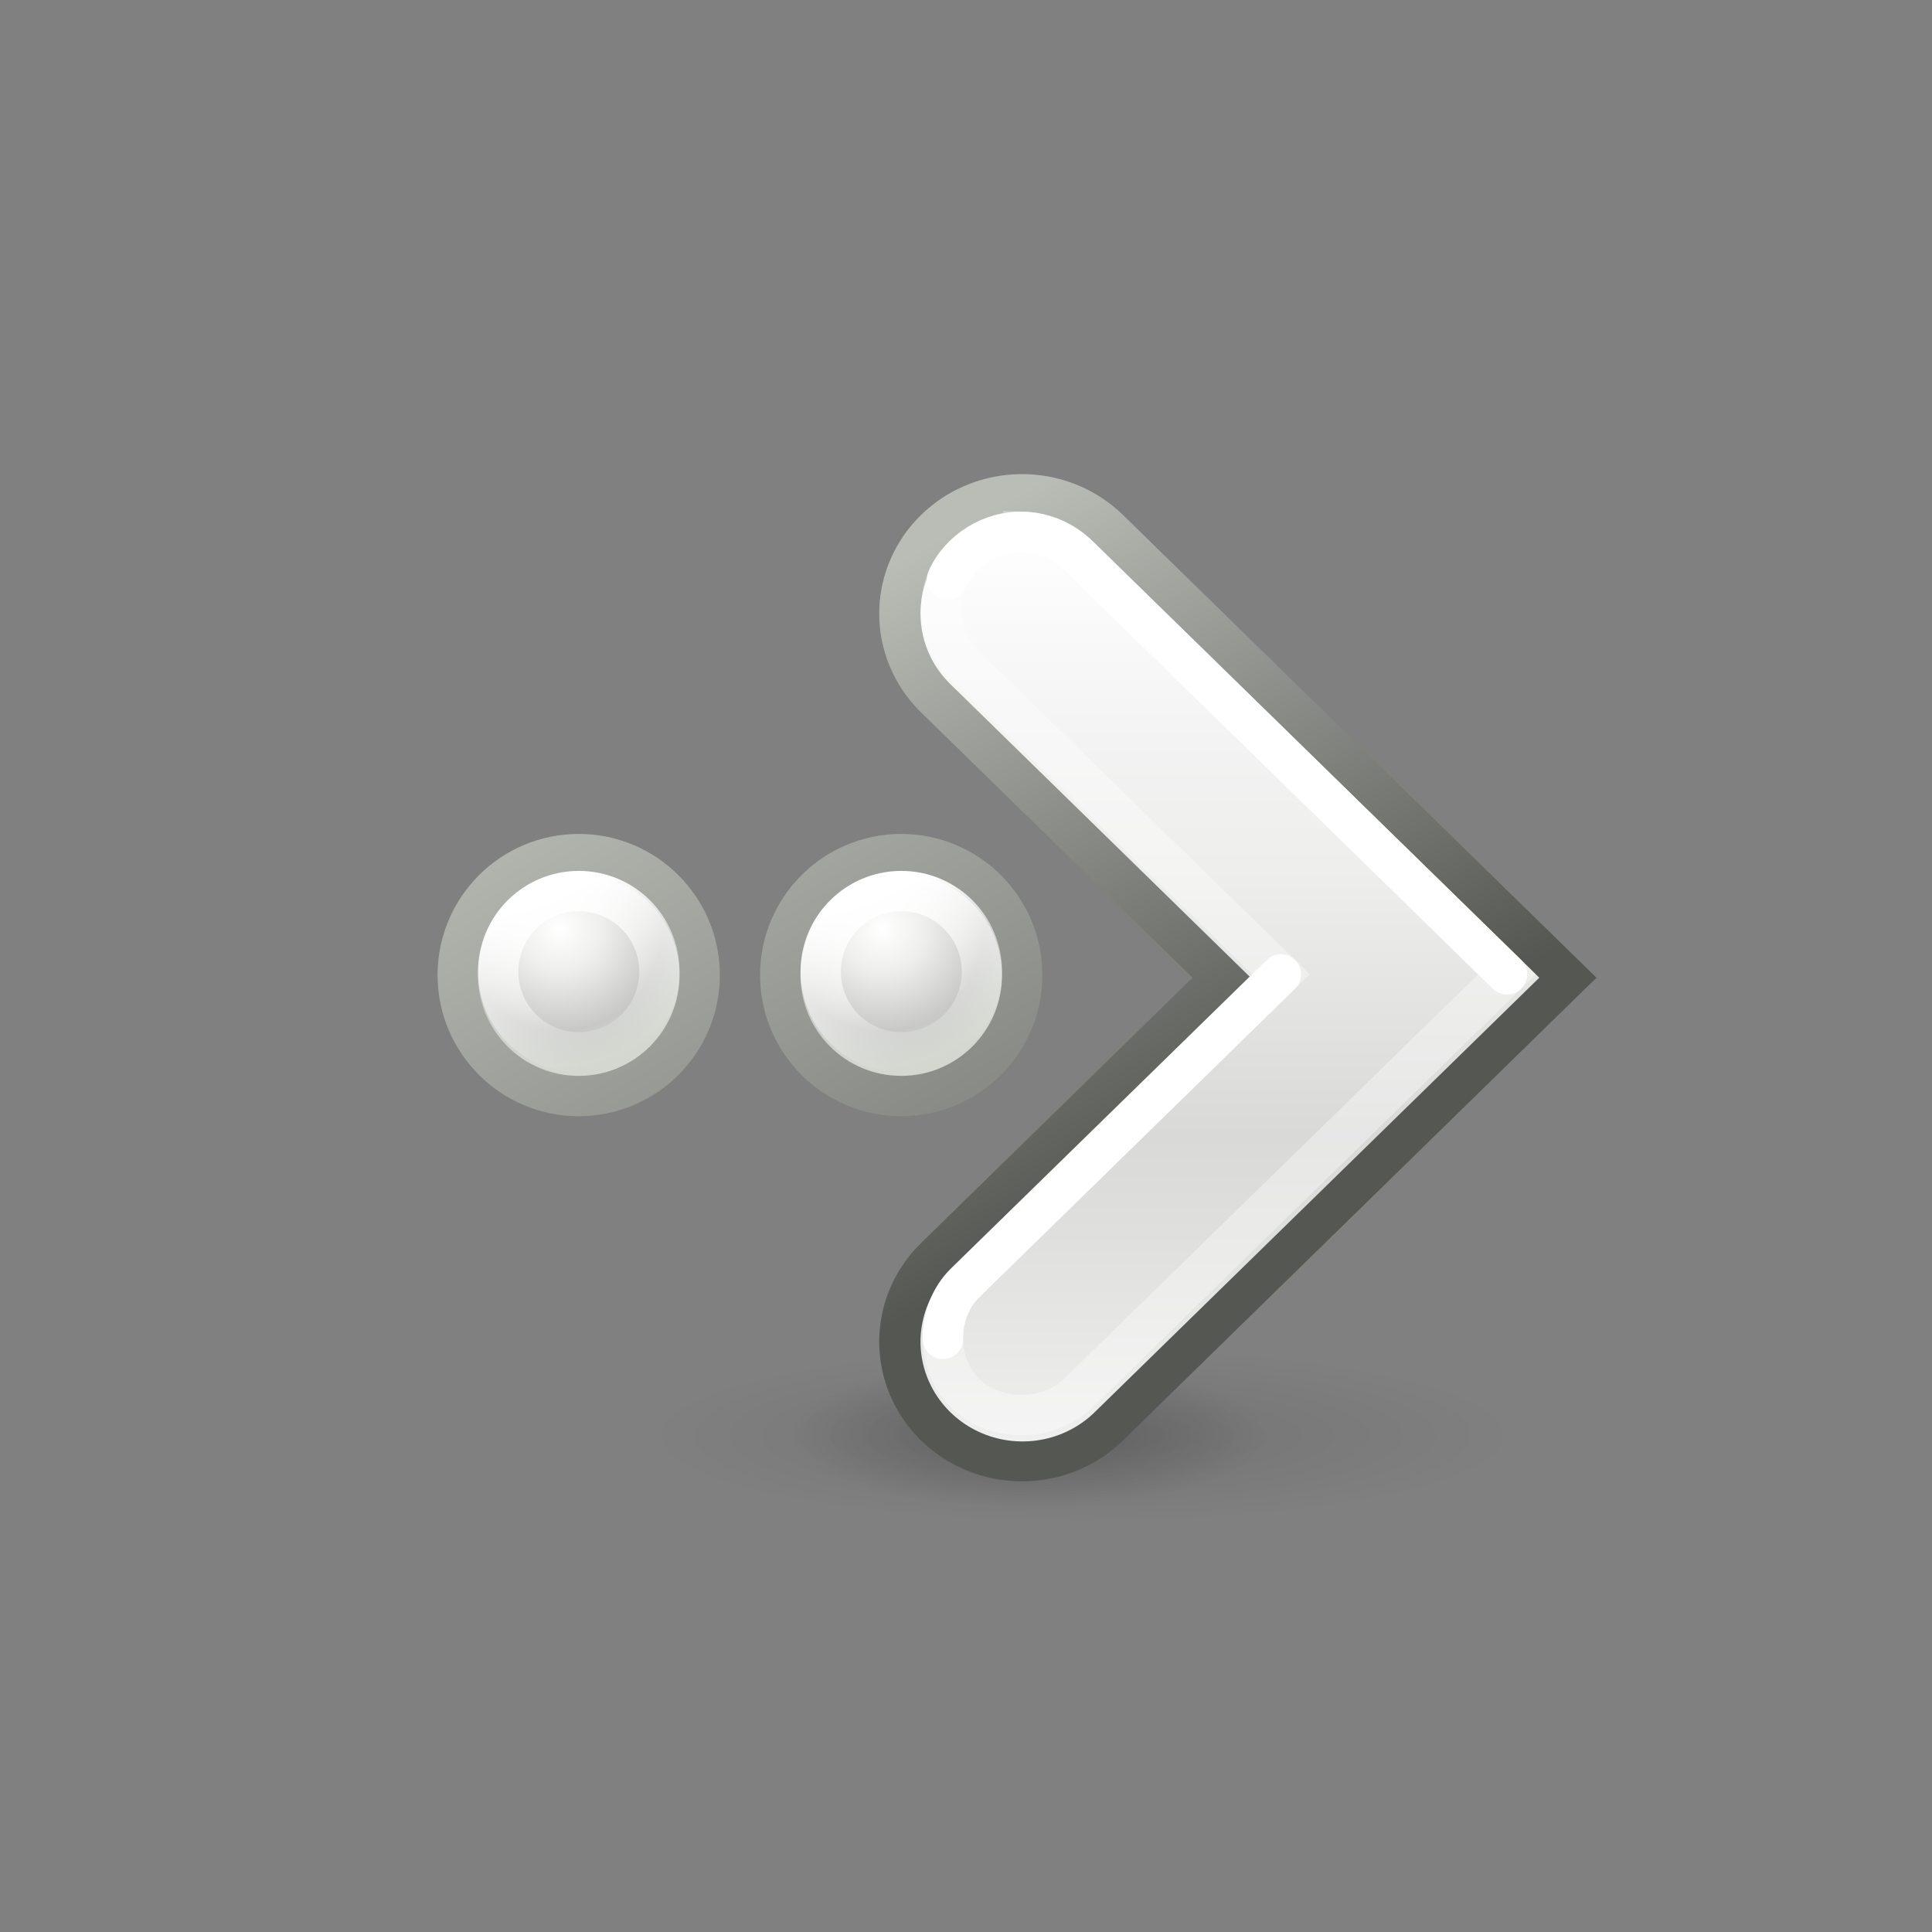 <?xml version="1.0" encoding="UTF-8" standalone="no"?>
<!-- Created with Inkscape (http://www.inkscape.org/) -->

<svg
   width="48"
   height="48"
   viewBox="0 0 12.7 12.7"
   version="1.1"
   id="svg4296"
   inkscape:version="1.1.1 (3bf5ae0d25, 2021-09-20)"
   sodipodi:docname="go-forward.svg"
   xmlns:inkscape="http://www.inkscape.org/namespaces/inkscape"
   xmlns:sodipodi="http://sodipodi.sourceforge.net/DTD/sodipodi-0.dtd"
   xmlns:xlink="http://www.w3.org/1999/xlink"
   xmlns="http://www.w3.org/2000/svg"
   xmlns:svg="http://www.w3.org/2000/svg">
  <rect x="0" y="0" width="12.7" height="12.7" fill="#808080" stroke="none"/>
  <sodipodi:namedview
     id="namedview4298"
     pagecolor="#ededed"
     bordercolor="#666666"
     borderopacity="1.0"
     inkscape:pageshadow="2"
     inkscape:pageopacity="0"
     inkscape:pagecheckerboard="0"
     inkscape:document-units="px"
     showgrid="true"
     units="px"
     inkscape:showpageshadow="false"
     showguides="true"
     inkscape:guide-bbox="true"
     inkscape:zoom="11.4017"
     inkscape:cx="33.021392"
     inkscape:cy="23.899945"
     inkscape:window-width="1920"
     inkscape:window-height="1001"
     inkscape:window-x="-9"
     inkscape:window-y="-9"
     inkscape:window-maximized="1"
     inkscape:current-layer="layer1">
    <inkscape:grid
       type="xygrid"
       id="grid4462"
       spacingx="0.265"
       spacingy="0.265"
       empspacing="4"
       originx="0"
       originy="0" />
    <sodipodi:guide
       position="0.265,0.265"
       orientation="1,0"
       id="guide4464" />
    <sodipodi:guide
       position="0.265,12.435"
       orientation="0,-1"
       id="guide4466" />
    <sodipodi:guide
       position="12.435,0.265"
       orientation="0,-1"
       id="guide4468" />
    <sodipodi:guide
       position="12.435,12.435"
       orientation="1,0"
       id="guide4470" />
  </sodipodi:namedview>
  <defs
     id="defs4293">
    <radialGradient
       inkscape:collect="always"
       xlink:href="#linearGradient6462-6-8-548-9-7-4-8-1-4"
       id="radialGradient5177"
       gradientUnits="userSpaceOnUse"
       gradientTransform="matrix(1,0,0,0.339,-1.3828527e-8,130.471)"
       cx="33.875"
       cy="197.297"
       fx="33.875"
       fy="197.297"
       r="4.844" />
    <linearGradient
       inkscape:collect="always"
       id="linearGradient6462-6-8-548-9-7-4-8-1-4">
      <stop
         style="stop-color:#000000;stop-opacity:1;"
         offset="0"
         id="stop6464-5-9-94-5-6-3-6-8-8" />
      <stop
         style="stop-color:#000000;stop-opacity:0;"
         offset="1"
         id="stop6466-3-6-1-7-0-6-2-9-1" />
    </linearGradient>
    <radialGradient
       inkscape:collect="always"
       xlink:href="#linearGradient6462-6-8-548-9-7-4-8-1-4"
       id="radialGradient5179"
       gradientUnits="userSpaceOnUse"
       gradientTransform="matrix(1,0,0,0.339,0,130.471)"
       cx="33.875"
       cy="197.297"
       fx="33.875"
       fy="197.297"
       r="4.844" />
    <linearGradient
       inkscape:collect="always"
       xlink:href="#linearGradient4022-6-3-6-17-6-8-8"
       id="linearGradient5159"
       gradientUnits="userSpaceOnUse"
       gradientTransform="matrix(-1,0,0,1,-70.665,-0.017)"
       x1="-39.666"
       y1="198.908"
       x2="-52.334"
       y2="176.967" />
    <linearGradient
       inkscape:collect="always"
       id="linearGradient4022-6-3-6-17-6-8-8">
      <stop
         style="stop-color:#555753;stop-opacity:1"
         offset="0"
         id="stop4024-1-0-3-4-8-5-0" />
      <stop
         style="stop-color:#babdb6;stop-opacity:1"
         offset="1"
         id="stop4026-2-4-7-1-4-9-2" />
    </linearGradient>
    <linearGradient
       inkscape:collect="always"
       xlink:href="#linearGradient4034-0-4-3-5-4-1-5"
       id="linearGradient5163"
       gradientUnits="userSpaceOnUse"
       gradientTransform="matrix(-1,0,0,1,-150.665,-0.017)"
       x1="-86.552"
       y1="185.439"
       x2="-83.371"
       y2="197.313" />
    <linearGradient
       inkscape:collect="always"
       id="linearGradient4034-0-4-3-5-4-1-5">
      <stop
         style="stop-color:#eeeeec;stop-opacity:1"
         offset="0"
         id="stop4036-5-7-2-3-0-7-1" />
      <stop
         style="stop-color:#babdb6;stop-opacity:1"
         offset="1"
         id="stop4038-9-6-0-6-8-5-1" />
    </linearGradient>
    <linearGradient
       inkscape:collect="always"
       xlink:href="#linearGradient4632-1-3-9-3-2-39-6-6-8"
       id="linearGradient5161"
       gradientUnits="userSpaceOnUse"
       gradientTransform="matrix(-1,0,0,1,-150.665,-0.017)"
       x1="-74.52"
       y1="169.06"
       x2="-74.52"
       y2="205.942" />
    <linearGradient
       id="linearGradient4632-1-3-9-3-2-39-6-6-8">
      <stop
         style="stop-color:#eeeeec;stop-opacity:1"
         offset="0"
         id="stop4634-1-8-3-9-0-8-3-2-5" />
      <stop
         id="stop4636-1-9-9-8-8-8-1-1-0"
         offset="0.027"
         style="stop-color:#ffffff;stop-opacity:1;" />
      <stop
         id="stop4638-8-3-9-6-6-04-2-7-6"
         offset="0.275"
         style="stop-color:#f2f2f2;stop-opacity:1;" />
      <stop
         id="stop4640-8-5-7-8-9-6-2-8-4"
         offset="0.387"
         style="stop-color:#eeeeec;stop-opacity:1" />
      <stop
         id="stop4642-5-41-9-6-9-9-9-5-6"
         offset="0.665"
         style="stop-color:#d9dad8;stop-opacity:1" />
      <stop
         id="stop4644-5-2-7-9-2-7-8-7-2"
         offset="0.767"
         style="stop-color:#dfe0dd;stop-opacity:1" />
      <stop
         style="stop-color:#f0f0f0;stop-opacity:1"
         offset="1"
         id="stop4646-3-2-3-7-3-0-5-4-5" />
    </linearGradient>
    <radialGradient
       inkscape:collect="always"
       xlink:href="#linearGradient4869-4-3-8-0-6"
       id="radialGradient5165"
       gradientUnits="userSpaceOnUse"
       gradientTransform="matrix(-1.007,0,0,1.007,-80.822,-1.259)"
       cx="-42.26"
       cy="185.569"
       fx="-42.26"
       fy="185.569"
       r="2.355" />
    <linearGradient
       id="linearGradient4869-4-3-8-0-6">
      <stop
         style="stop-color:#ffffff;stop-opacity:1"
         offset="0"
         id="stop4871-6-3-8-3-2" />
      <stop
         id="stop4879-7-7-1-0-8"
         offset="0.318"
         style="stop-color:#eeeeec;stop-opacity:1" />
      <stop
         id="stop4877-6-51-8-4-4"
         offset="0.747"
         style="stop-color:#c8c9c6;stop-opacity:1" />
      <stop
         style="stop-color:#d3d7cf;stop-opacity:1"
         offset="1"
         id="stop4873-1-5-7-4-7" />
    </linearGradient>
    <linearGradient
       inkscape:collect="always"
       xlink:href="#linearGradient4022-6-3-6-17-6-8-8"
       id="linearGradient5167"
       gradientUnits="userSpaceOnUse"
       gradientTransform="matrix(-0.75,0,0,0.75,-76.366,46.593)"
       x1="-39.666"
       y1="198.908"
       x2="-52.334"
       y2="176.967" />
    <radialGradient
       inkscape:collect="always"
       xlink:href="#linearGradient4869-4-3-8-0-6"
       id="radialGradient5169"
       gradientUnits="userSpaceOnUse"
       gradientTransform="matrix(-1.007,0,0,1.007,-86.405,-1.259)"
       cx="-47.808"
       cy="185.562"
       fx="-47.808"
       fy="185.562"
       r="2.355" />
    <linearGradient
       inkscape:collect="always"
       xlink:href="#linearGradient4022-6-3-6-17-6-8-8"
       id="linearGradient5171"
       gradientUnits="userSpaceOnUse"
       gradientTransform="matrix(-0.75,0,0,0.75,-81.949,46.593)"
       x1="-39.666"
       y1="198.908"
       x2="-52.334"
       y2="176.967" />
    <linearGradient
       y2="188.849"
       x2="-38.245"
       y1="184.618"
       x1="-39.859"
       gradientUnits="userSpaceOnUse"
       id="linearGradient5203"
       xlink:href="#linearGradient4941-4-8-3-2"
       inkscape:collect="always" />
    <linearGradient
       inkscape:collect="always"
       id="linearGradient4941-4-8-3-2">
      <stop
         style="stop-color:#ffffff;stop-opacity:1;"
         offset="0"
         id="stop4943-4-8-9-2" />
      <stop
         style="stop-color:#ffffff;stop-opacity:0;"
         offset="1"
         id="stop4945-8-9-5-6" />
    </linearGradient>
    <linearGradient
       inkscape:collect="always"
       xlink:href="#linearGradient4022-6-3-6-17-6-8-8"
       id="linearGradient60189"
       gradientUnits="userSpaceOnUse"
       gradientTransform="matrix(-1,0,0,1,-70.665,-0.017)"
       x1="-39.666"
       y1="198.908"
       x2="-52.334"
       y2="176.967" />
    <linearGradient
       inkscape:collect="always"
       xlink:href="#linearGradient4941-4-8-3-2"
       id="linearGradient60191"
       gradientUnits="userSpaceOnUse"
       x1="-39.859"
       y1="184.618"
       x2="-38.245"
       y2="188.849" />
  </defs>
  <g
     inkscape:label="Layer 1"
     inkscape:groupmode="layer"
     id="layer1">
    <g
       id="g59835"
       style="display:inline;enable-background:new"
       transform="matrix(0.265,0,0,0.265,-205.15,-31.364)">
      <g
         id="g5060"
         transform="matrix(-1,0,0,1,1597.966,0)">
        <ellipse
           transform="matrix(2.2,0,0,1.32,722.443,-106.544)"
           id="path6460-6-4-4-1-8-2-4"
           style="color:#000000;display:inline;overflow:visible;visibility:visible;opacity:0.1;fill:url(#radialGradient5177);fill-opacity:1;fill-rule:nonzero;stroke:none;stroke-width:3;marker:none;enable-background:new"
           cx="33.875"
           cy="197.297"
           rx="4.844"
           ry="1.641" />
        <ellipse
           transform="matrix(1.238,0,0,1.117,756.386,-66.489)"
           id="path6460-6-4-4-3-5-9-8-3"
           style="color:#000000;display:inline;overflow:visible;visibility:visible;opacity:0.2;fill:url(#radialGradient5179);fill-opacity:1;fill-rule:nonzero;stroke:none;stroke-width:3;marker:none;enable-background:new"
           cx="33.875"
           cy="197.297"
           rx="4.844"
           ry="1.641" />
      </g>
      <g
         id="g5145"
         transform="matrix(-1,0,0,1,1598.022,0.011)">
        <g
           transform="matrix(0.66,0,0,0.645,819.969,21.659)"
           style="display:inline;stroke:url(#linearGradient5159);stroke-width:1.534;enable-background:new"
           id="g4018-5-5-1-8-7-3">
          <path
             style="display:inline;fill:none;stroke:url(#linearGradient60189);stroke-width:10.735;stroke-linecap:round;stroke-linejoin:miter;stroke-miterlimit:4;stroke-dasharray:none;stroke-opacity:1;enable-background:new"
             d="m -32.5,173.5 -14,14 14,14"
             id="path3169-2-38-2-6-7-3"
             sodipodi:nodetypes="ccc"
             inkscape:connector-curvature="0" />
        </g>
        <g
           style="display:inline;stroke:url(#linearGradient5163);stroke-width:1.534;enable-background:new"
           transform="matrix(0.66,0,0,0.645,846.357,21.659)"
           id="g4030-1-8-0-6-6-8">
          <path
             style="display:inline;fill:none;stroke:url(#linearGradient5161);stroke-width:7.668;stroke-linecap:round;stroke-linejoin:miter;stroke-miterlimit:4;stroke-dasharray:none;stroke-opacity:1;enable-background:new"
             d="m -72.5,173.5 -14,14 14,14"
             id="path3165-7-3-4-4-7-6"
             sodipodi:nodetypes="ccc"
             inkscape:connector-curvature="0" />
        </g>
        <circle
           transform="matrix(1.433,0,0,1.433,856.821,-124.589)"
           id="path4050-2-7-9-4-5-3-0-0"
           style="color:#000000;display:inline;overflow:visible;visibility:visible;fill:url(#radialGradient5165);fill-opacity:1;stroke:url(#linearGradient5167);stroke-width:0.698;stroke-linecap:round;stroke-linejoin:miter;stroke-miterlimit:4;stroke-dasharray:none;stroke-dashoffset:0;stroke-opacity:1;marker:none;enable-background:new"
           cx="-38.594"
           cy="186.406"
           r="2.094" />
        <path
           sodipodi:nodetypes="ccccscccsc"
           id="path3165-7-3-1-1-0-0-4"
           d="m 798.488,131.535 c -0.508,0.015 -1.006,0.229 -1.361,0.584 l -10.638,10.393 10.638,10.393 c 0.734,0.717 2.07,0.717 2.804,0 0.734,-0.717 0.734,-2.022 0,-2.739 l -7.834,-7.654 7.834,-7.654 c 0.571,-0.539 0.757,-1.432 0.447,-2.146 -0.31,-0.714 -1.096,-1.204 -1.89,-1.177 z"
           style="color:#000000;font-style:normal;font-variant:normal;font-weight:normal;font-stretch:normal;font-size:medium;line-height:normal;font-family:'Bitstream Vera Sans';-inkscape-font-specification:'Bitstream Vera Sans';text-indent:0;text-align:start;text-decoration:none;text-decoration-line:none;letter-spacing:normal;word-spacing:normal;text-transform:none;writing-mode:lr-tb;direction:ltr;text-anchor:start;display:inline;overflow:visible;visibility:visible;opacity:0.35;fill:none;stroke:#ffffff;stroke-width:1;stroke-miterlimit:4;stroke-dasharray:none;marker:none;enable-background:new"
           inkscape:connector-curvature="0" />
        <path
           sodipodi:nodetypes="ccccccc"
           id="path3165-7-3-1-9-5-6-2-8"
           d="m 800.481,151.556 c 0.005,-0.512 -0.179,-1.026 -0.55,-1.389 l -7.834,-7.654 m 8.281,-9.8 c -0.31,-0.714 -1.096,-1.204 -1.89,-1.177 -0.508,0.015 -1.006,0.229 -1.361,0.584 l -10.638,10.393"
           style="color:#000000;font-style:normal;font-variant:normal;font-weight:normal;font-stretch:normal;font-size:medium;line-height:normal;font-family:'Bitstream Vera Sans';-inkscape-font-specification:'Bitstream Vera Sans';text-indent:0;text-align:start;text-decoration:none;text-decoration-line:none;letter-spacing:normal;word-spacing:normal;text-transform:none;writing-mode:lr-tb;direction:ltr;text-anchor:start;display:inline;overflow:visible;visibility:visible;fill:none;stroke:#ffffff;stroke-width:1;stroke-linecap:round;stroke-miterlimit:4;stroke-dasharray:none;marker:none;enable-background:new"
           inkscape:connector-curvature="0" />
        <circle
           transform="matrix(1.433,0,0,1.433,864.821,-124.589)"
           id="path4050-2-7-9-4-5-3-0-2-8"
           style="color:#000000;display:inline;overflow:visible;visibility:visible;fill:url(#radialGradient5169);fill-opacity:1;stroke:url(#linearGradient5171);stroke-width:0.698;stroke-linecap:round;stroke-linejoin:miter;stroke-miterlimit:4;stroke-dasharray:none;stroke-dashoffset:0;stroke-opacity:1;marker:none;enable-background:new"
           cx="-38.594"
           cy="186.406"
           r="2.094" />
      </g>
      <circle
         style="color:#000000;display:inline;overflow:visible;visibility:visible;fill:none;stroke:url(#linearGradient60191);stroke-width:1.047;stroke-linecap:round;stroke-linejoin:miter;stroke-miterlimit:4;stroke-dasharray:none;stroke-dashoffset:0;stroke-opacity:1;marker:none;enable-background:new"
         id="path4050-2-7-9-4-0-3-1-4-91"
         transform="matrix(0.955,0,0,0.955,833.366,-35.56)"
         cx="-38.594"
         cy="186.406"
         r="2.094" />
      <circle
         style="color:#000000;display:inline;overflow:visible;visibility:visible;fill:none;stroke:url(#linearGradient5203);stroke-width:1.047;stroke-linecap:round;stroke-linejoin:miter;stroke-miterlimit:4;stroke-dasharray:none;stroke-dashoffset:0;stroke-opacity:1;marker:none;enable-background:new"
         id="path4050-2-7-9-4-0-3-1-4-9-0"
         transform="matrix(0.955,0,0,0.955,825.366,-35.56)"
         cx="-38.594"
         cy="186.406"
         r="2.094" />
    </g>
  </g>
</svg>

